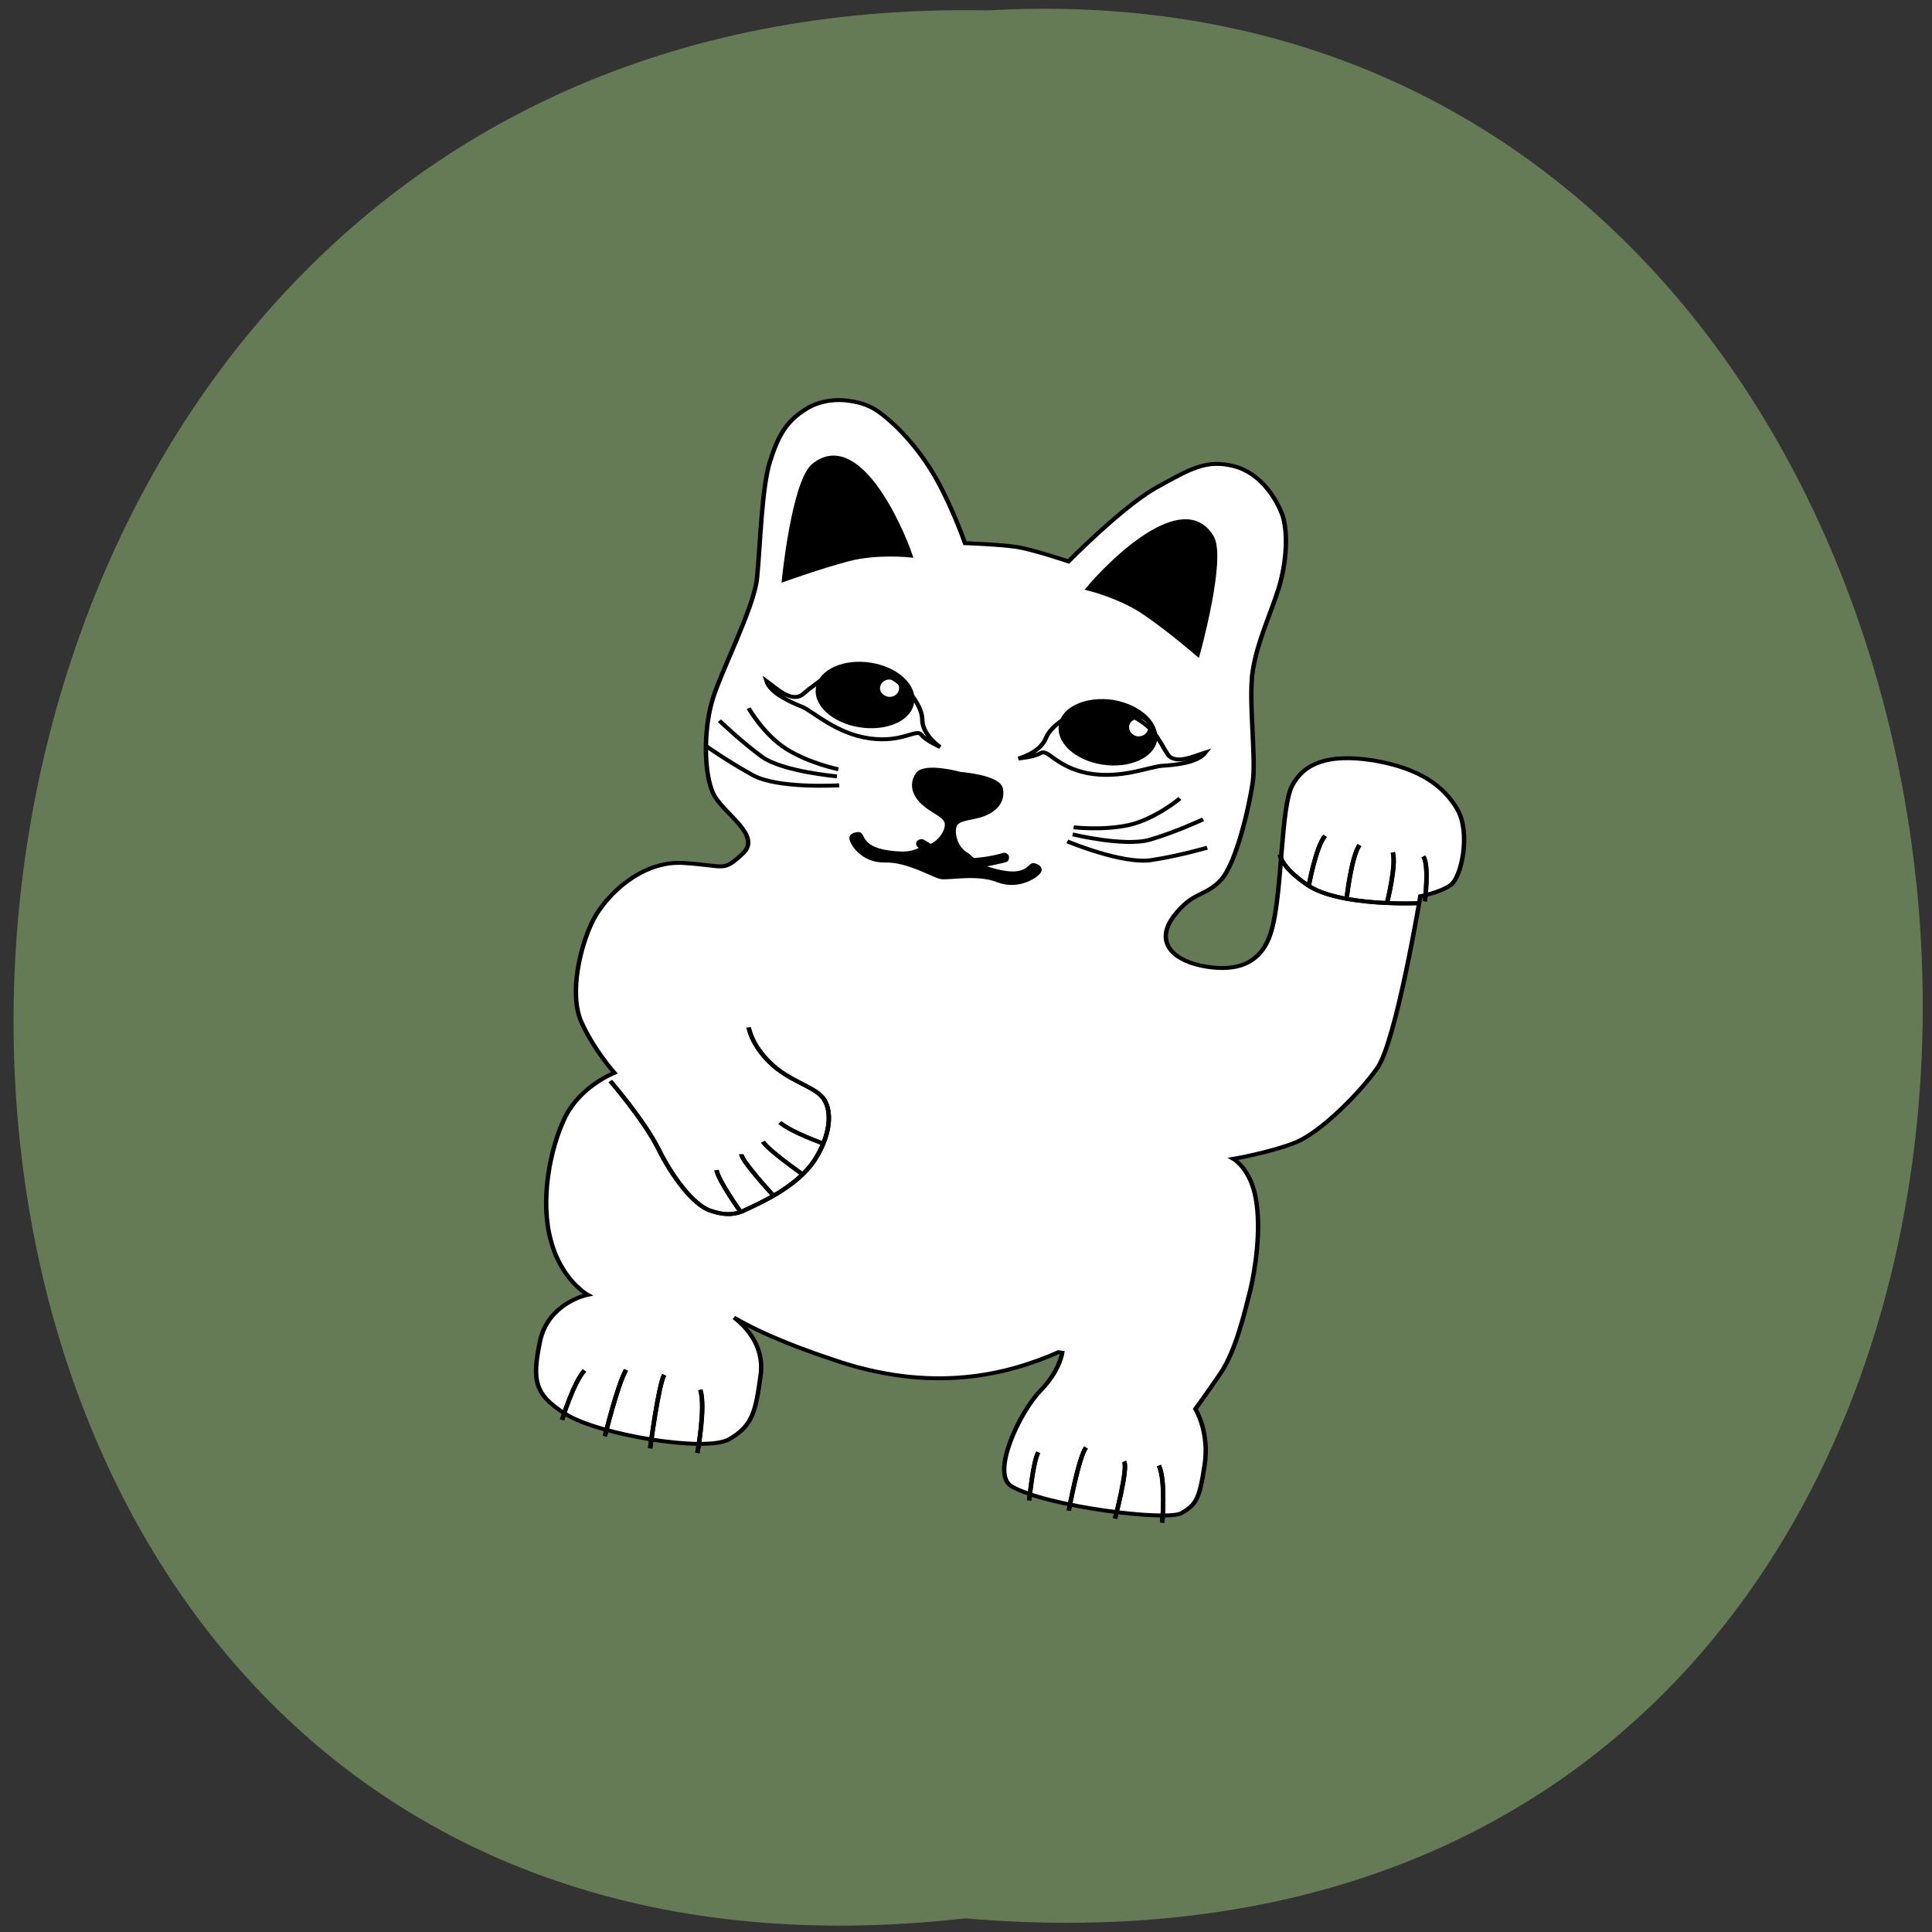 
<svg xmlns="http://www.w3.org/2000/svg" xmlns:xlink="http://www.w3.org/1999/xlink" width="16px" height="16px" viewBox="0 0 16 16" version="1.1">
<rect x="0" y="0" width="16" height="16" fill="#333333" stroke="none"/>
<g id="surface1">
<path style=" stroke:none;fill-rule:nonzero;fill:rgb(39.608%,48.235%,33.725%);fill-opacity:1;" d="M 7.992 15.887 C -2.617 17.09 -2.473 -0.117 8.18 0.086 C 18.086 -0.48 18.98 16.824 7.992 15.887 Z M 7.992 15.887 "/>
<path style="fill-rule:nonzero;fill:rgb(100%,100%,100%);fill-opacity:1;stroke-width:1;stroke-linecap:butt;stroke-linejoin:miter;stroke:rgb(0%,0%,0%);stroke-opacity:1;stroke-miterlimit:4;" d="M 37.869 0.56 C 34.237 0.477 30.511 1.873 28.058 4.382 C 24.175 8.243 22.927 12.122 22.169 19.082 C 21.41 26.041 23.55 40.893 24.153 48.829 C 24.756 56.765 19.714 74.726 19.244 82.122 C 18.686 89.656 20.45 100.065 23.393 104.781 C 26.316 109.378 36.122 113.113 32.503 118.634 C 28.777 124.173 29.26 122.381 19.887 123.443 C 10.39 124.406 3.873 134.464 1.922 141.515 C 0.078 148.547 -0.454 161.072 3.555 167.669 C 7.546 174.148 13.035 179.019 13.035 179.019 C 13.035 179.019 6.097 183.668 3.928 192.099 C 1.777 200.648 1.753 214.301 5.894 223.8 C 9.928 233.317 16.359 235.826 16.359 235.826 C 16.359 235.826 7.934 239.401 7.665 249.442 C 7.522 259.583 8.513 263.062 16.556 266.746 C 24.599 270.43 49.184 270.554 53.97 266.167 C 58.737 261.66 58.706 258.01 58.285 248.457 C 57.788 240.502 52.023 236.656 49.965 235.439 C 55.022 237.583 62.625 239.883 73.679 241.812 C 97.537 246.331 113.364 238.268 123.764 230.564 L 124.636 230.53 C 124.636 230.53 124.925 235.109 121.275 241.123 C 117.643 247.255 113.692 263.802 118.893 266.165 C 127.808 269.816 155.122 268.478 157.982 265.774 C 160.736 263.09 161.401 261.752 161.111 253.029 C 160.929 244.287 156.7 239.07 156.7 239.07 C 156.7 239.07 158.149 235.765 160.815 229.074 C 163.374 222.402 163.642 212.361 163.987 206.937 C 164.206 201.414 163.923 191.35 161.419 183.875 C 159.041 176.499 154.7 174.714 154.7 174.714 C 154.7 174.714 162.648 171.59 167.691 168.132 C 172.754 164.791 179.936 153.395 183.022 145.898 C 186.107 138.402 185.427 100.987 185.427 100.987 C 185.427 100.987 189.649 99.259 191.693 96.945 C 193.845 94.611 194.082 82.991 190.048 77.617 C 186.033 72.362 180.004 68.928 169.358 68.877 C 158.624 68.963 153.851 72.739 152.245 78.51 C 150.514 84.181 154.399 105.18 153.704 115.298 C 153.115 125.396 146.71 127.879 139.426 127.594 C 132.124 127.19 128.172 123.02 131.352 116.116 C 134.532 109.211 137.424 110.158 140.265 105.264 C 143 100.389 143.513 85.673 143.281 79.377 C 143.048 73.082 138.831 58.966 138.623 51.447 C 138.416 43.928 140.153 36.915 140.962 29.581 C 141.664 22.265 140.659 15.254 138.827 11.315 C 136.907 7.514 132.208 1.406 125.759 0.85 C 119.31 0.294 116.186 3.41 109.279 9.639 C 102.498 15.967 92.933 31.688 92.933 31.688 C 92.933 31.688 84.464 30.151 80.637 30.224 C 76.704 30.317 69.094 31.43 69.094 31.43 C 69.094 31.43 65.254 23.828 60.461 17.127 C 55.667 10.426 49.657 5.039 44.362 2.083 C 42.323 0.984 40.165 0.516 37.869 0.56 Z M 37.869 0.56 " transform="matrix(0.036,0.006,-0.006,0.032,5.693,3.078)"/>
<path style="fill:none;stroke-width:1;stroke-linecap:butt;stroke-linejoin:miter;stroke:rgb(0%,0%,0%);stroke-opacity:1;stroke-miterlimit:4;" d="M 421.159 448.551 C 421.159 448.551 421.611 451.395 428.425 454.933 C 436.561 459.21 454.396 454.81 454.396 454.81 " transform="matrix(0.036,0.006,-0.006,0.032,-1.869,-9.801)"/>
<path style="fill:none;stroke-width:1;stroke-linecap:butt;stroke-linejoin:miter;stroke:rgb(0%,0%,0%);stroke-opacity:1;stroke-miterlimit:4;" d="M 428.839 455.469 C 428.839 455.469 428.781 444.754 430.412 441.904 " transform="matrix(0.036,0.006,-0.006,0.032,-1.869,-9.801)"/>
<path style="fill:none;stroke-width:1;stroke-linecap:butt;stroke-linejoin:miter;stroke:rgb(0%,0%,0%);stroke-opacity:1;stroke-miterlimit:4;" d="M 437.822 456.791 C 437.822 456.791 437.106 446.073 438.448 442.786 " transform="matrix(0.036,0.006,-0.006,0.032,-1.869,-9.801)"/>
<path style="fill:none;stroke-width:1;stroke-linecap:butt;stroke-linejoin:miter;stroke:rgb(0%,0%,0%);stroke-opacity:1;stroke-miterlimit:4;" d="M 447.019 456.004 C 447.019 456.004 447.557 446.28 446.196 443.233 " transform="matrix(0.036,0.006,-0.006,0.032,-1.869,-9.801)"/>
<path style="fill:none;stroke-width:1;stroke-linecap:butt;stroke-linejoin:miter;stroke:rgb(0%,0%,0%);stroke-opacity:1;stroke-miterlimit:4;" d="M 455.387 454.146 C 455.387 454.146 454.916 444.968 453.172 442.963 " transform="matrix(0.036,0.006,-0.006,0.032,-1.869,-9.801)"/>
<path style="fill:none;stroke-width:1;stroke-linecap:butt;stroke-linejoin:miter;stroke:rgb(0%,0%,0%);stroke-opacity:1;stroke-miterlimit:4;" d="M 281.208 533.349 C 281.208 533.349 290.18 541.499 294.779 548.356 C 299.252 555.114 304.855 560.696 308.619 561.609 C 312.471 562.384 314.779 561.729 317.094 559.732 C 319.427 557.853 327.3 552.184 330.135 544.488 C 332.863 536.811 331.708 530.923 329.249 528.559 C 326.664 526.095 321.037 525.88 316.037 522.019 C 311.037 518.158 309.844 514.105 309.844 514.105 " transform="matrix(0.036,0.006,-0.006,0.032,-1.869,-9.801)"/>
<path style="fill:none;stroke-width:1;stroke-linecap:butt;stroke-linejoin:miter;stroke:rgb(0%,0%,0%);stroke-opacity:1;stroke-miterlimit:4;" d="M 331.414 540.116 C 331.414 540.116 323.836 538.665 320.774 536.651 " transform="matrix(0.036,0.006,-0.006,0.032,-1.869,-9.801)"/>
<path style="fill:none;stroke-width:1;stroke-linecap:butt;stroke-linejoin:miter;stroke:rgb(0%,0%,0%);stroke-opacity:1;stroke-miterlimit:4;" d="M 327.588 548.476 C 327.588 548.476 319.2 544.001 317.814 542.176 " transform="matrix(0.036,0.006,-0.006,0.032,-1.869,-9.801)"/>
<path style="fill:none;stroke-width:1;stroke-linecap:butt;stroke-linejoin:miter;stroke:rgb(0%,0%,0%);stroke-opacity:1;stroke-miterlimit:4;" d="M 322.162 555.05 C 322.162 555.05 313.787 547.891 313.523 546.232 " transform="matrix(0.036,0.006,-0.006,0.032,-1.869,-9.801)"/>
<path style="fill:none;stroke-width:1;stroke-linecap:butt;stroke-linejoin:miter;stroke:rgb(0%,0%,0%);stroke-opacity:1;stroke-miterlimit:4;" d="M 315.839 560.809 C 315.839 560.809 309.603 553.999 308.618 551.25 " transform="matrix(0.036,0.006,-0.006,0.032,-1.869,-9.801)"/>
<path style="fill:none;stroke-width:1;stroke-linecap:butt;stroke-linejoin:miter;stroke:rgb(0%,0%,0%);stroke-opacity:1;stroke-miterlimit:4;" d="M 422.799 621.069 C 422.799 621.069 421.869 610.389 419.667 606.882 " transform="matrix(0.036,0.006,-0.006,0.032,-1.869,-9.801)"/>
<path style="fill:none;stroke-width:1;stroke-linecap:butt;stroke-linejoin:miter;stroke:rgb(0%,0%,0%);stroke-opacity:1;stroke-miterlimit:4;" d="M 412.09 622.004 C 412.09 622.004 412.955 608.81 411.731 607.322 " transform="matrix(0.036,0.006,-0.006,0.032,-1.869,-9.801)"/>
<path style="fill:none;stroke-width:1;stroke-linecap:butt;stroke-linejoin:miter;stroke:rgb(0%,0%,0%);stroke-opacity:1;stroke-miterlimit:4;" d="M 401.444 621.953 C 401.444 621.953 401.412 607.944 402.654 605.407 " transform="matrix(0.036,0.006,-0.006,0.032,-1.869,-9.801)"/>
<path style="fill:none;stroke-width:1;stroke-linecap:butt;stroke-linejoin:miter;stroke:rgb(0%,0%,0%);stroke-opacity:1;stroke-miterlimit:4;" d="M 392.197 621.043 C 392.197 621.043 391.4 611.192 392.196 608.612 " transform="matrix(0.036,0.006,-0.006,0.032,-1.869,-9.801)"/>
<path style="fill:none;stroke-width:1;stroke-linecap:butt;stroke-linejoin:miter;stroke:rgb(0%,0%,0%);stroke-opacity:1;stroke-miterlimit:4;" d="M 316.183 623.023 C 316.183 623.023 316.151 611.085 314.193 607.047 " transform="matrix(0.036,0.006,-0.006,0.032,-1.869,-9.801)"/>
<path style="fill:none;stroke-width:1;stroke-linecap:butt;stroke-linejoin:miter;stroke:rgb(0%,0%,0%);stroke-opacity:1;stroke-miterlimit:4;" d="M 305.456 623.839 C 305.456 623.839 304.658 607.773 305.504 604.819 " transform="matrix(0.036,0.006,-0.006,0.032,-1.869,-9.801)"/>
<path style="fill:none;stroke-width:1;stroke-linecap:butt;stroke-linejoin:miter;stroke:rgb(0%,0%,0%);stroke-opacity:1;stroke-miterlimit:4;" d="M 294.854 622.683 C 294.854 622.683 295.486 609.408 296.785 605.155 " transform="matrix(0.036,0.006,-0.006,0.032,-1.869,-9.801)"/>
<path style="fill:none;stroke-width:1;stroke-linecap:butt;stroke-linejoin:miter;stroke:rgb(0%,0%,0%);stroke-opacity:1;stroke-miterlimit:4;" d="M 284.616 620.366 C 284.616 620.366 285.581 610.566 287.544 607.047 " transform="matrix(0.036,0.006,-0.006,0.032,-1.869,-9.801)"/>
<path style="fill-rule:nonzero;fill:rgb(0%,0%,0%);fill-opacity:1;stroke-width:2.065;stroke-linecap:butt;stroke-linejoin:miter;stroke:rgb(0%,0%,0%);stroke-opacity:1;stroke-miterlimit:4;" d="M 480.556 133.024 C 480.556 133.024 496.813 134.151 509.586 140.429 C 522.321 146.463 537.918 156.264 537.918 156.264 C 537.918 156.264 542.007 106.462 534.312 96.51 C 516.55 74.513 488.042 118.855 480.556 133.024 Z M 480.556 133.024 " transform="matrix(0.017,0.003,-0.003,0.016,1.243,1.304)"/>
<path style="fill-rule:nonzero;fill:rgb(0%,0%,0%);fill-opacity:1;stroke-width:2.065;stroke-linecap:butt;stroke-linejoin:miter;stroke:rgb(0%,0%,0%);stroke-opacity:1;stroke-miterlimit:4;" d="M 393.686 132.16 C 393.686 132.16 377.558 133.275 364.747 139.587 C 351.936 145.898 336.25 155.49 336.25 155.49 C 336.25 155.49 332.217 105.879 340.105 95.664 C 357.708 73.903 386.249 118.136 393.686 132.16 Z M 393.686 132.16 " transform="matrix(0.017,0.003,-0.003,0.016,1.243,1.304)"/>
<path style="fill:none;stroke-width:1;stroke-linecap:butt;stroke-linejoin:miter;stroke:rgb(0%,0%,0%);stroke-opacity:1;stroke-miterlimit:4;" d="M 358.738 435.31 C 358.738 435.31 363.312 433.032 364.008 429.13 C 364.685 425.109 369.91 420.034 374.922 419.14 C 379.847 418.383 385.901 420.594 388.762 424.106 C 391.748 427.717 389.32 424.859 391.642 427.736 C 393.75 430.65 397.727 427.381 400.242 425.958 C 398.862 429.007 393.925 430.375 391.297 431.087 C 388.543 431.701 382.584 436.298 374.767 436.107 C 367.484 435.822 364.955 431.642 363.525 432.994 C 362.201 434.327 358.738 435.31 358.738 435.31 Z M 358.738 435.31 " transform="matrix(0.036,0.006,-0.006,0.032,-1.869,-9.801)"/>
<path style=" stroke:none;fill-rule:nonzero;fill:rgb(0%,0%,0%);fill-opacity:1;" d="M 9.223 5.797 C 8.996 5.762 8.793 5.852 8.77 6 C 8.742 6.148 8.902 6.297 9.129 6.332 C 9.352 6.367 9.555 6.277 9.582 6.133 C 9.605 5.984 9.445 5.836 9.223 5.797 Z M 9.441 5.953 C 9.484 5.961 9.516 6 9.508 6.039 C 9.5 6.078 9.461 6.102 9.418 6.098 C 9.375 6.09 9.344 6.051 9.352 6.012 C 9.355 5.973 9.398 5.949 9.441 5.953 Z M 9.441 5.953 "/>
<path style="fill:none;stroke-width:1;stroke-linecap:butt;stroke-linejoin:miter;stroke:rgb(0%,0%,0%);stroke-opacity:1;stroke-miterlimit:4;" d="M 340.816 435.704 C 340.816 435.704 336.292 433.464 335.671 429.553 C 334.924 425.542 329.61 420.397 324.654 419.574 C 319.698 418.752 313.701 421.04 310.866 424.593 C 307.924 428.164 310.194 425.2 308.03 428.145 C 305.848 430.972 301.832 427.788 299.31 426.41 C 300.653 429.339 305.703 430.754 308.326 431.383 C 311.073 432.112 317.077 436.769 324.819 436.485 C 332.133 436.277 334.749 432.033 336.06 433.383 C 337.371 434.734 340.816 435.704 340.816 435.704 Z M 340.816 435.704 " transform="matrix(0.036,0.006,-0.006,0.032,-1.869,-9.801)"/>
<path style=" stroke:none;fill-rule:nonzero;fill:rgb(0%,0%,0%);fill-opacity:1;" d="M 7.211 5.488 C 6.988 5.453 6.785 5.543 6.758 5.691 C 6.73 5.84 6.895 5.988 7.117 6.023 C 7.344 6.059 7.547 5.969 7.57 5.82 C 7.598 5.676 7.438 5.523 7.211 5.488 Z M 7.379 5.629 C 7.422 5.637 7.453 5.672 7.445 5.711 C 7.438 5.75 7.398 5.777 7.355 5.77 C 7.312 5.762 7.281 5.727 7.289 5.688 C 7.297 5.648 7.336 5.621 7.379 5.629 Z M 7.379 5.629 "/>
<path style="fill-rule:nonzero;fill:rgb(0%,0%,0%);fill-opacity:1;stroke-width:2.065;stroke-linecap:butt;stroke-linejoin:miter;stroke:rgb(0%,0%,0%);stroke-opacity:1;stroke-miterlimit:4;" d="M 408.596 287.287 C 397.844 289.456 391.561 281.266 391.03 279.347 C 390.537 277.673 392.001 276.909 393.944 276.311 C 395.926 275.957 395.732 283.29 409.036 282.93 C 422.34 282.571 422.676 278.988 427.327 276.9 C 432.016 275.057 435.487 268.398 434.787 263.993 C 434.307 259.549 427.869 258.936 422.584 255.601 C 417.337 252.51 414.02 247.313 416.468 241.34 C 418.696 235.407 436.65 237.238 436.65 237.238 C 436.65 237.238 454.682 235.28 456.975 241.162 C 459.269 247.044 456.044 252.401 450.668 255.625 C 445.513 258.809 439.049 259.459 438.388 263.854 C 437.987 268.456 441.278 274.915 446.11 276.821 C 450.722 278.767 451.085 282.477 464.505 282.852 C 477.705 283.266 477.459 276.012 479.337 276.432 C 481.397 276.568 482.912 277.556 482.265 279.181 C 481.656 281.051 474.597 289.356 463.845 287.248 C 453.274 284.855 440.385 290.677 436.525 290.61 C 432.665 290.544 419.309 284.873 408.596 287.287 Z M 408.596 287.287 " transform="matrix(0.017,0.003,-0.003,0.016,1.243,1.304)"/>
<path style=" stroke:none;fill-rule:nonzero;fill:rgb(0%,0%,0%);fill-opacity:1;" d="M 7.637 6.949 C 7.617 6.949 7.598 6.957 7.59 6.973 C 7.582 6.992 7.59 7.008 7.605 7.02 C 7.605 7.02 7.777 7.137 7.934 7.176 C 8.016 7.195 8.109 7.184 8.188 7.172 C 8.27 7.156 8.328 7.141 8.328 7.141 C 8.344 7.137 8.355 7.125 8.355 7.109 C 8.359 7.098 8.355 7.082 8.344 7.074 C 8.332 7.062 8.316 7.059 8.301 7.066 C 8.301 7.066 8.246 7.082 8.172 7.094 C 8.098 7.105 8.008 7.113 7.953 7.102 C 7.832 7.07 7.656 6.957 7.656 6.957 C 7.648 6.953 7.641 6.949 7.637 6.949 Z M 7.637 6.949 "/>
<path style="fill:none;stroke-width:1;stroke-linecap:butt;stroke-linejoin:miter;stroke:rgb(0%,0%,0%);stroke-opacity:1;stroke-miterlimit:4;" d="M 373.946 450.269 C 373.946 450.269 380.69 449.919 386.311 447.332 C 392.019 444.608 396.435 438.58 396.435 438.58 " transform="matrix(0.036,0.006,-0.006,0.032,-1.869,-9.801)"/>
<path style="fill:none;stroke-width:1;stroke-linecap:butt;stroke-linejoin:miter;stroke:rgb(0%,0%,0%);stroke-opacity:1;stroke-miterlimit:4;" d="M 374.016 452.084 C 374.016 452.084 386.129 453.092 391.48 450.188 C 396.831 447.284 402.489 442.862 402.489 442.862 " transform="matrix(0.036,0.006,-0.006,0.032,-1.869,-9.801)"/>
<path style="fill:none;stroke-width:1;stroke-linecap:butt;stroke-linejoin:miter;stroke:rgb(0%,0%,0%);stroke-opacity:1;stroke-miterlimit:4;" d="M 373.125 454.071 C 373.125 454.071 386.632 457.634 392.823 455.189 C 399.034 452.863 404.579 449.802 404.579 449.802 " transform="matrix(0.036,0.006,-0.006,0.032,-1.869,-9.801)"/>
<path style="fill:none;stroke-width:1;stroke-linecap:butt;stroke-linejoin:miter;stroke:rgb(0%,0%,0%);stroke-opacity:1;stroke-miterlimit:4;" d="M 373.945 450.169 C 373.945 450.169 380.676 449.907 386.36 447.265 C 392.044 444.622 396.511 438.595 396.511 438.595 " transform="matrix(-0.036,-0.006,-0.006,0.032,23.106,-5.791)"/>
<path style="fill:none;stroke-width:1;stroke-linecap:butt;stroke-linejoin:miter;stroke:rgb(0%,0%,0%);stroke-opacity:1;stroke-miterlimit:4;" d="M 373.982 452.004 C 373.982 452.004 386.202 453.086 391.479 450.25 C 396.774 447.294 402.508 442.955 402.508 442.955 " transform="matrix(-0.036,-0.006,-0.006,0.032,23.106,-5.791)"/>
<path style="fill:none;stroke-width:1;stroke-linecap:butt;stroke-linejoin:miter;stroke:rgb(0%,0%,0%);stroke-opacity:1;stroke-miterlimit:4;" d="M 373.091 454.16 C 373.091 454.16 386.572 457.662 392.77 455.233 C 398.969 452.804 404.602 449.787 404.602 449.787 " transform="matrix(-0.036,-0.006,-0.006,0.032,23.106,-5.791)"/>
<path style="fill:none;stroke-width:1;stroke-linecap:butt;stroke-linejoin:miter;stroke:rgb(0%,0%,0%);stroke-opacity:1;stroke-miterlimit:4;" d="M 421.159 448.551 C 421.159 448.551 421.611 451.395 428.425 454.933 C 436.561 459.21 454.396 454.81 454.396 454.81 " transform="matrix(0.036,0.006,-0.006,0.032,-1.869,-9.801)"/>
<path style="fill:none;stroke-width:1;stroke-linecap:butt;stroke-linejoin:miter;stroke:rgb(0%,0%,0%);stroke-opacity:1;stroke-miterlimit:4;" d="M 428.839 455.469 C 428.839 455.469 428.781 444.754 430.412 441.904 " transform="matrix(0.036,0.006,-0.006,0.032,-1.869,-9.801)"/>
<path style="fill:none;stroke-width:1;stroke-linecap:butt;stroke-linejoin:miter;stroke:rgb(0%,0%,0%);stroke-opacity:1;stroke-miterlimit:4;" d="M 437.822 456.791 C 437.822 456.791 437.106 446.073 438.448 442.786 " transform="matrix(0.036,0.006,-0.006,0.032,-1.869,-9.801)"/>
<path style="fill:none;stroke-width:1;stroke-linecap:butt;stroke-linejoin:miter;stroke:rgb(0%,0%,0%);stroke-opacity:1;stroke-miterlimit:4;" d="M 447.019 456.004 C 447.019 456.004 447.557 446.28 446.196 443.233 " transform="matrix(0.036,0.006,-0.006,0.032,-1.869,-9.801)"/>
<path style="fill:none;stroke-width:1;stroke-linecap:butt;stroke-linejoin:miter;stroke:rgb(0%,0%,0%);stroke-opacity:1;stroke-miterlimit:4;" d="M 455.387 454.146 C 455.387 454.146 454.916 444.968 453.172 442.963 " transform="matrix(0.036,0.006,-0.006,0.032,-1.869,-9.801)"/>
<path style="fill:none;stroke-width:1;stroke-linecap:butt;stroke-linejoin:miter;stroke:rgb(0%,0%,0%);stroke-opacity:1;stroke-miterlimit:4;" d="M 281.208 533.349 C 281.208 533.349 290.18 541.499 294.779 548.356 C 299.252 555.114 304.855 560.696 308.619 561.609 C 312.471 562.384 314.779 561.729 317.094 559.732 C 319.427 557.853 327.3 552.184 330.135 544.488 C 332.863 536.811 331.708 530.923 329.249 528.559 C 326.664 526.095 321.037 525.88 316.037 522.019 C 311.037 518.158 309.844 514.105 309.844 514.105 " transform="matrix(0.036,0.006,-0.006,0.032,-1.869,-9.801)"/>
<path style="fill:none;stroke-width:1;stroke-linecap:butt;stroke-linejoin:miter;stroke:rgb(0%,0%,0%);stroke-opacity:1;stroke-miterlimit:4;" d="M 331.414 540.116 C 331.414 540.116 323.836 538.665 320.774 536.651 " transform="matrix(0.036,0.006,-0.006,0.032,-1.869,-9.801)"/>
<path style="fill:none;stroke-width:1;stroke-linecap:butt;stroke-linejoin:miter;stroke:rgb(0%,0%,0%);stroke-opacity:1;stroke-miterlimit:4;" d="M 327.588 548.476 C 327.588 548.476 319.2 544.001 317.814 542.176 " transform="matrix(0.036,0.006,-0.006,0.032,-1.869,-9.801)"/>
<path style="fill:none;stroke-width:1;stroke-linecap:butt;stroke-linejoin:miter;stroke:rgb(0%,0%,0%);stroke-opacity:1;stroke-miterlimit:4;" d="M 322.162 555.05 C 322.162 555.05 313.787 547.891 313.523 546.232 " transform="matrix(0.036,0.006,-0.006,0.032,-1.869,-9.801)"/>
<path style="fill:none;stroke-width:1;stroke-linecap:butt;stroke-linejoin:miter;stroke:rgb(0%,0%,0%);stroke-opacity:1;stroke-miterlimit:4;" d="M 315.839 560.809 C 315.839 560.809 309.603 553.999 308.618 551.25 " transform="matrix(0.036,0.006,-0.006,0.032,-1.869,-9.801)"/>
<path style="fill:none;stroke-width:1;stroke-linecap:butt;stroke-linejoin:miter;stroke:rgb(0%,0%,0%);stroke-opacity:1;stroke-miterlimit:4;" d="M 422.799 621.069 C 422.799 621.069 421.869 610.389 419.667 606.882 " transform="matrix(0.036,0.006,-0.006,0.032,-1.869,-9.801)"/>
<path style="fill:none;stroke-width:1;stroke-linecap:butt;stroke-linejoin:miter;stroke:rgb(0%,0%,0%);stroke-opacity:1;stroke-miterlimit:4;" d="M 412.09 622.004 C 412.09 622.004 412.955 608.81 411.731 607.322 " transform="matrix(0.036,0.006,-0.006,0.032,-1.869,-9.801)"/>
<path style="fill:none;stroke-width:1;stroke-linecap:butt;stroke-linejoin:miter;stroke:rgb(0%,0%,0%);stroke-opacity:1;stroke-miterlimit:4;" d="M 401.444 621.953 C 401.444 621.953 401.412 607.944 402.654 605.407 " transform="matrix(0.036,0.006,-0.006,0.032,-1.869,-9.801)"/>
<path style="fill:none;stroke-width:1;stroke-linecap:butt;stroke-linejoin:miter;stroke:rgb(0%,0%,0%);stroke-opacity:1;stroke-miterlimit:4;" d="M 392.197 621.043 C 392.197 621.043 391.4 611.192 392.196 608.612 " transform="matrix(0.036,0.006,-0.006,0.032,-1.869,-9.801)"/>
<path style="fill:none;stroke-width:1;stroke-linecap:butt;stroke-linejoin:miter;stroke:rgb(0%,0%,0%);stroke-opacity:1;stroke-miterlimit:4;" d="M 316.183 623.023 C 316.183 623.023 316.151 611.085 314.193 607.047 " transform="matrix(0.036,0.006,-0.006,0.032,-1.869,-9.801)"/>
<path style="fill:none;stroke-width:1;stroke-linecap:butt;stroke-linejoin:miter;stroke:rgb(0%,0%,0%);stroke-opacity:1;stroke-miterlimit:4;" d="M 305.456 623.839 C 305.456 623.839 304.658 607.773 305.504 604.819 " transform="matrix(0.036,0.006,-0.006,0.032,-1.869,-9.801)"/>
<path style="fill:none;stroke-width:1;stroke-linecap:butt;stroke-linejoin:miter;stroke:rgb(0%,0%,0%);stroke-opacity:1;stroke-miterlimit:4;" d="M 294.854 622.683 C 294.854 622.683 295.486 609.408 296.785 605.155 " transform="matrix(0.036,0.006,-0.006,0.032,-1.869,-9.801)"/>
<path style="fill:none;stroke-width:1;stroke-linecap:butt;stroke-linejoin:miter;stroke:rgb(0%,0%,0%);stroke-opacity:1;stroke-miterlimit:4;" d="M 284.616 620.366 C 284.616 620.366 285.581 610.566 287.544 607.047 " transform="matrix(0.036,0.006,-0.006,0.032,-1.869,-9.801)"/>
</g>
</svg>
